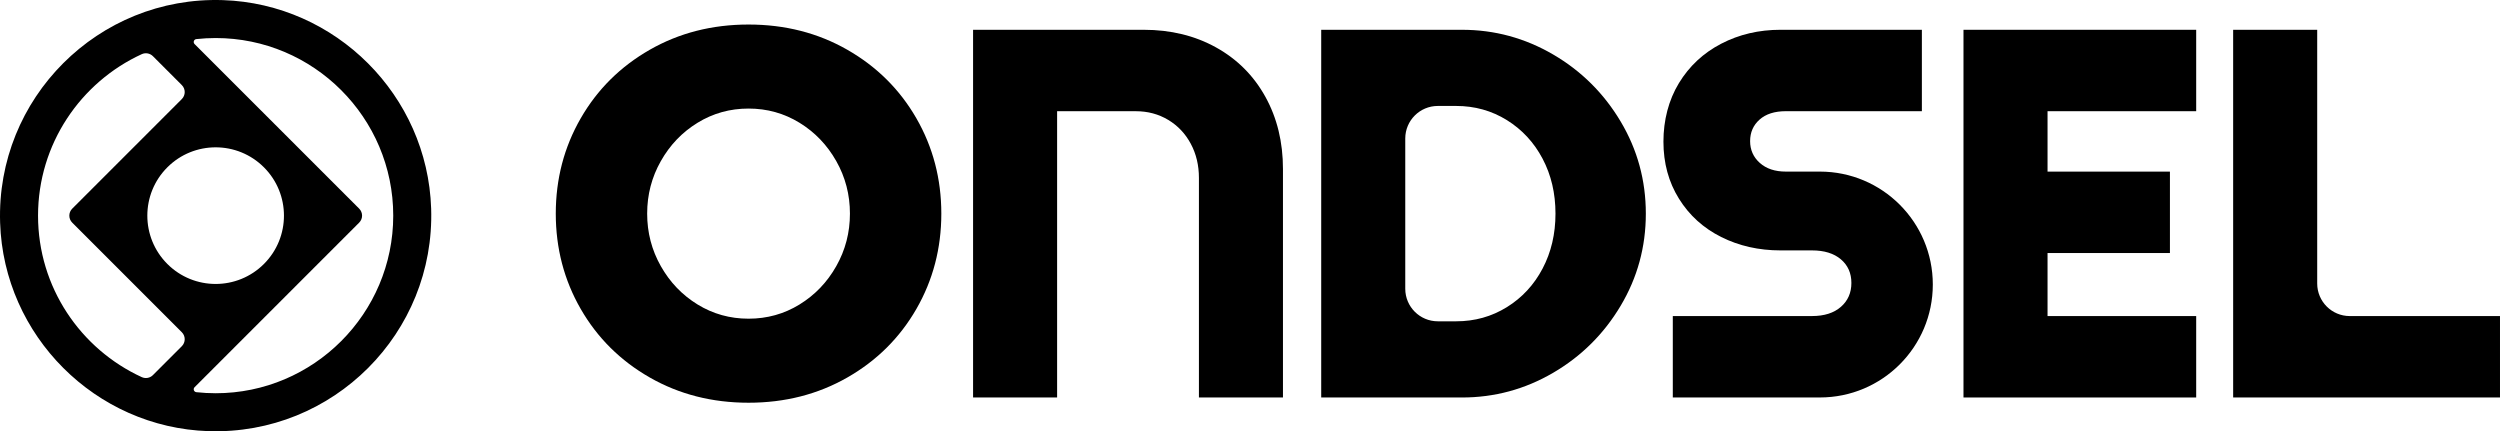 <?xml version="1.0" encoding="UTF-8"?><svg id="Layer_1" xmlns="http://www.w3.org/2000/svg" viewBox="0 0 2000 345.02"><g><path d="m598.84,322.18c-29.14,0-55.47-6.72-79-20.17-23.53-13.45-41.96-31.73-55.26-54.84-13.31-23.11-19.96-48.53-19.96-76.27s6.65-53.16,19.96-76.27c13.3-23.11,31.73-41.39,55.26-54.84,23.53-13.45,49.86-20.17,79-20.17s55.47,6.72,79,20.17c23.53,13.45,41.95,31.73,55.26,54.84,13.3,23.11,19.96,48.53,19.96,76.27s-6.66,53.16-19.96,76.27c-13.31,23.11-31.73,41.39-55.26,54.84-23.53,13.45-49.87,20.17-79,20.17Zm0-67.23c14.85,0,28.43-3.78,40.76-11.35,12.32-7.56,22.13-17.79,29.42-30.68,7.28-12.88,10.93-26.89,10.93-42.02s-3.64-29.13-10.93-42.02c-7.29-12.88-17.09-23.11-29.42-30.68-12.33-7.56-25.92-11.35-40.76-11.35s-28.44,3.78-40.76,11.35c-12.33,7.56-22.13,17.79-29.42,30.68-7.29,12.89-10.93,26.89-10.93,42.02s3.64,29.14,10.93,42.02c7.28,12.89,17.08,23.11,29.42,30.68,12.32,7.56,25.91,11.35,40.76,11.35Z"/><path d="m778.44,23.83h136.57c21.57,0,40.83,4.69,57.78,14.08,16.95,9.39,30.11,22.55,39.5,39.5,9.38,16.95,14.08,36.21,14.08,57.78v182.79h-67.23v-175.65c0-10.09-2.17-19.19-6.51-27.31-4.35-8.12-10.37-14.5-18.07-19.12-7.71-4.62-16.32-6.93-25.84-6.93h-63.03v229.02h-67.23V23.83Z"/><path d="m1056.97,23.83h112.62c26.05,0,50.35,6.59,72.91,19.75,22.55,13.17,40.55,31.03,54,53.58,13.45,22.55,20.17,47.14,20.17,73.75s-6.72,51.2-20.17,73.75c-13.45,22.55-31.45,40.41-54,53.58-22.55,13.17-46.85,19.75-72.91,19.75h-112.62V23.83Zm93.29,60.93c-14.39,0-26.05,11.66-26.05,26.05v120.18c0,14.39,11.66,26.05,26.05,26.05h14.71c14.85,0,28.36-3.78,40.55-11.34,12.19-7.56,21.71-17.86,28.57-30.89,6.86-13.03,10.3-27.66,10.3-43.91s-3.43-30.89-10.3-43.91c-6.87-13.03-16.39-23.32-28.57-30.89-12.19-7.56-25.71-11.34-40.55-11.34h-14.71Z"/><path d="m1338.24,252.84h111.36c9.8,0,17.5-2.45,23.11-7.35,5.6-4.9,8.4-11.27,8.4-19.12s-2.8-14.14-8.4-18.91c-5.61-4.76-13.31-7.14-23.11-7.14h-25.14c-17.37,0-33.2-3.57-47.48-10.72-14.29-7.14-25.57-17.37-33.83-30.68-8.27-13.3-12.4-28.5-12.4-45.59s4.13-33.26,12.4-46.85c8.26-13.58,19.54-24.09,33.83-31.52,14.29-7.42,30.11-11.14,47.48-11.14h113.04v65.13h-108.84c-8.97,0-15.97,2.25-21.01,6.72-5.04,4.48-7.56,10.23-7.56,17.23s2.59,12.82,7.77,17.44c5.18,4.62,12.11,6.93,20.8,6.93h27.24c49.9,0,90.35,40.45,90.35,90.35h0c0,49.9-40.45,90.35-90.35,90.35h-117.66v-65.13Z"/><path d="m1570.79,23.83h186.16v65.13h-118.92v48.33h97.91v65.13h-97.91v50.43h118.92v65.13h-186.16V23.83Z"/><path d="m1786.53,23.83h67.23v202.97c0,14.39,11.66,26.05,26.05,26.05h120.18v65.13h-213.47V23.83Z"/></g><path d="m178.23.09C78.59-3.15-3.15,78.6.09,178.23c2.94,90.39,76.3,163.75,166.7,166.69,99.63,3.24,181.38-78.5,178.13-178.14C341.98,76.39,268.62,3.03,178.23.09ZM30.43,172.51c0-57.25,34.05-106.7,82.95-129.17,3.02-1.39,6.59-.76,8.94,1.59l23.13,23.13c3.09,3.09,3.09,8.1,0,11.19l-87.67,87.67c-3.09,3.09-3.09,8.1,0,11.19l87.67,87.67c3.09,3.09,3.09,8.1,0,11.19l-23.13,23.13c-2.35,2.35-5.92,2.98-8.94,1.59-48.91-22.48-82.95-71.92-82.95-129.17Zm180.73,38.65h0c-21.34,21.34-55.95,21.34-77.29,0h0c-21.34-21.34-21.34-55.95,0-77.29h0c21.34-21.34,55.95-21.34,77.29,0h0c21.34,21.34,21.34,55.95,0,77.29Zm-38.65,103.43c-5.22,0-10.37-.29-15.44-.84-1.95-.21-2.8-2.58-1.41-3.97l131.68-131.68c3.09-3.09,3.09-8.1,0-11.19L155.66,35.24c-1.39-1.39-.54-3.76,1.41-3.97,5.07-.55,10.22-.84,15.44-.84,78.34,0,142.08,63.74,142.08,142.08s-63.74,142.08-142.08,142.08Z"/></svg>